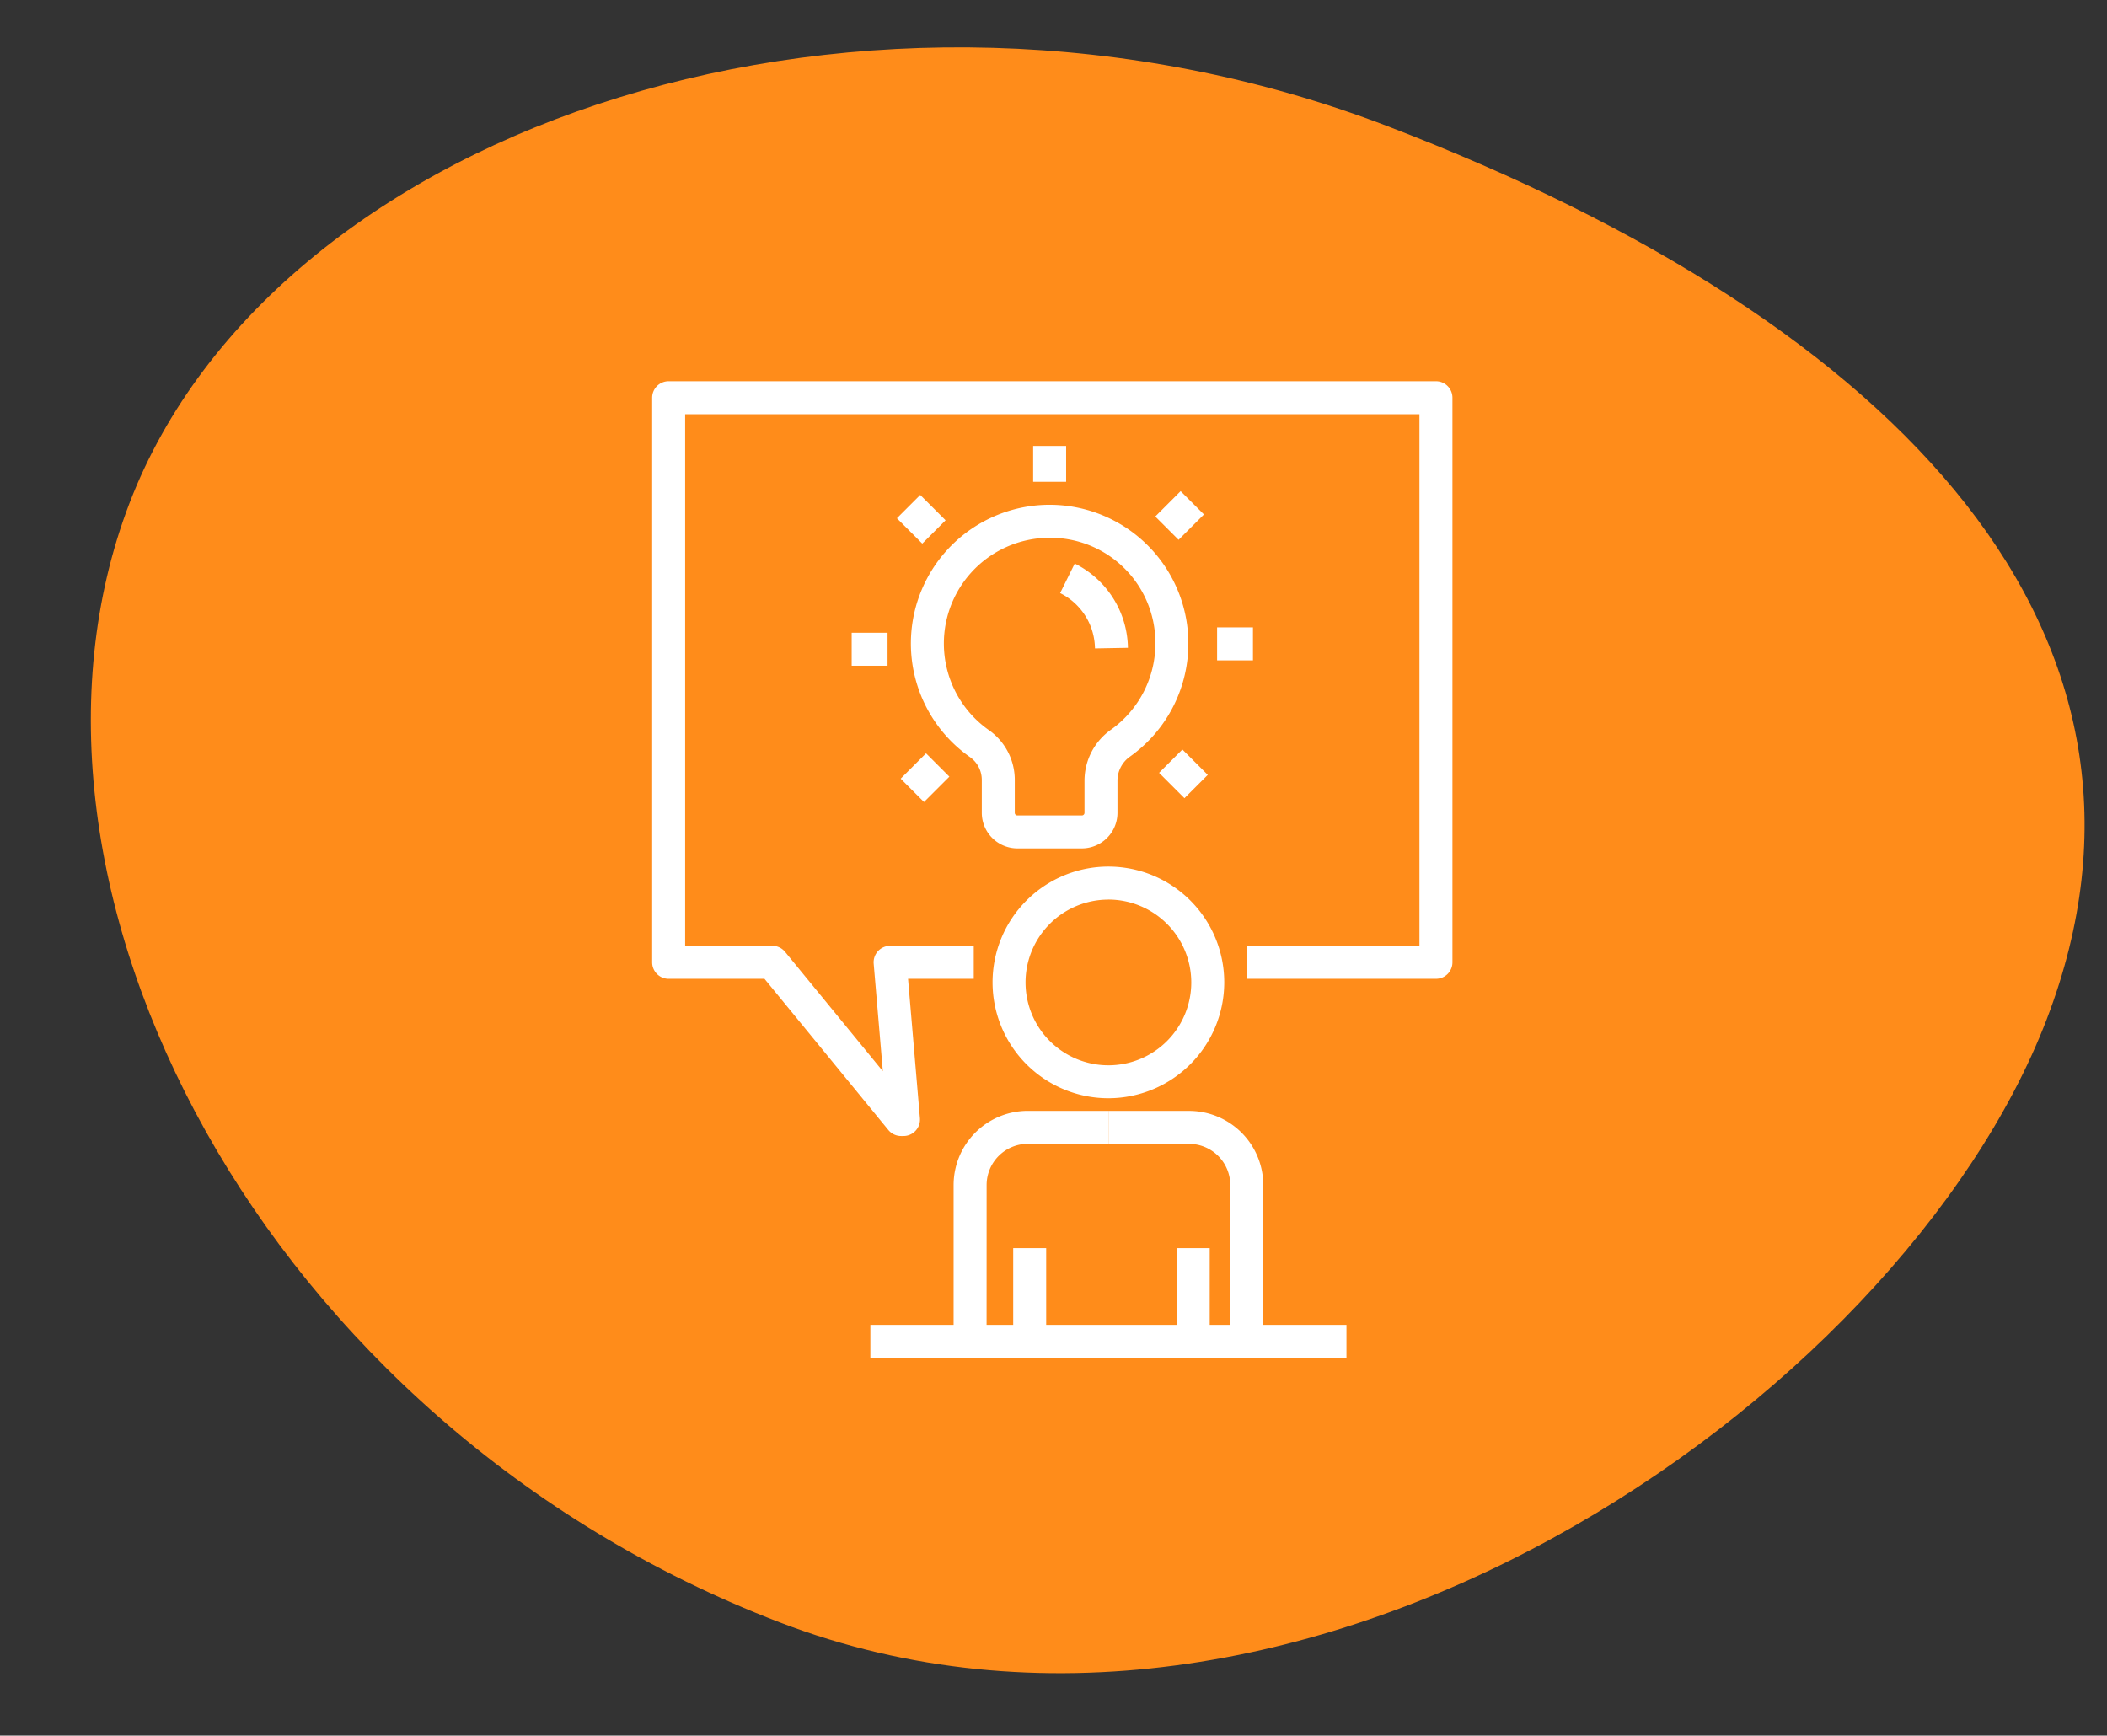 <svg xmlns="http://www.w3.org/2000/svg" width="210" height="173">
    <rect width="100%" height="100%" fill="#333333" stroke="none"/>
    <defs>
        <clipPath id="clip-path">
            <path id="Rectangle_154" data-name="Rectangle 154" transform="translate(443 1491)" style="stroke:#707070;fill:#fff" d="M0 0h210v173H0z"/>
        </clipPath>
        <style>
            .cls-5{fill:#fff}
        </style>
    </defs>
    <g id="immersive_sessions_icon" transform="translate(-443 -1464)">
        <g id="Mask_Group_19" data-name="Mask Group 19" transform="translate(0 -27)" style="clip-path:url(#clip-path)">
            <g id="Group_267" data-name="Group 267">
                <path id="Path_468" data-name="Path 468" d="M96.54-15.339c55.239 0 93.2 18.956 93.2 59.639s-41.156 101.3-96.4 101.3S-7.1 105.3-7.1 64.619 41.3-15.339 96.54-15.339z" transform="rotate(20.97 -3764.748 2053.793)" style="fill:#ff8c1a"/>
                <path id="Path_428" data-name="Path 428" d="M150.741 163.254z" transform="rotate(-91 1043.469 675.056)" style="fill:#e4edf7"/>
                <g id="Group_190" data-name="Group 190" transform="translate(508 1529)">
                    <g id="Group_179" data-name="Group 179" transform="translate(19.885 6.45)">
                        <g id="Group_170" data-name="Group 170" transform="translate(5.902 5.864)">
                            <path id="Path_422" data-name="Path 422" class="cls-5" d="M313.148 109.161h-6.423a3.554 3.554 0 0 1-3.55-3.55v-3.241a2.781 2.781 0 0 0-1.155-2.293 13.828 13.828 0 1 1 21.741-11.6A13.838 13.838 0 0 1 317.96 100a2.938 2.938 0 0 0-1.262 2.367v3.243a3.554 3.554 0 0 1-3.55 3.551zM309.936 78.2a10.541 10.541 0 0 0-6.031 19.186 6.071 6.071 0 0 1 2.557 4.987v3.241a.263.263 0 0 0 .263.263h6.423a.264.264 0 0 0 .263-.263v-3.243a6.232 6.232 0 0 1 2.639-5.043 10.551 10.551 0 0 0 4.426-8.79 10.466 10.466 0 0 0-10.54-10.338z" transform="translate(-296.109 -74.91)"/>
                        </g>
                        <g id="Group_171" data-name="Group 171" transform="translate(20.775 11.724)">
                            <path id="Path_423" data-name="Path 423" class="cls-5" d="M317.682 90.5a6.32 6.32 0 0 0-.584-2.556 6.255 6.255 0 0 0-2.889-2.957l1.457-2.947a9.534 9.534 0 0 1 5.3 8.4z" transform="translate(-314.209 -82.042)"/>
                        </g>
                        <g id="Group_172" data-name="Group 172" transform="translate(18.087)">
                            <path id="Rectangle_109" data-name="Rectangle 109" class="cls-5" d="M0 0h3.287v3.575H0z"/>
                        </g>
                        <g id="Group_173" data-name="Group 173" transform="translate(4.506 4.884)">
                            <path id="Rectangle_110" data-name="Rectangle 110" class="cls-5" transform="rotate(-44.999 2.805 1.162)" d="M0 0h3.287v3.575H0z"/>
                        </g>
                        <g id="Group_174" data-name="Group 174" transform="translate(0 18.621)">
                            <path id="Rectangle_111" data-name="Rectangle 111" class="cls-5" d="M0 0h3.575v3.287H0z"/>
                        </g>
                        <g id="Group_175" data-name="Group 175" transform="translate(4.884 30.637)">
                            <path id="Rectangle_112" data-name="Rectangle 112" class="cls-5" transform="rotate(-45 3.052 1.265)" d="M0 0h3.575v3.287H0z"/>
                        </g>
                        <g id="Group_176" data-name="Group 176" transform="translate(30.637 30.259)">
                            <path id="Rectangle_113" data-name="Rectangle 113" class="cls-5" transform="rotate(-45 2.805 1.162)" d="M0 0h3.287v3.575H0z"/>
                        </g>
                        <g id="Group_177" data-name="Group 177" transform="translate(36.42 18.087)">
                            <path id="Rectangle_114" data-name="Rectangle 114" class="cls-5" d="M0 0h3.575v3.287H0z"/>
                        </g>
                        <g id="Group_178" data-name="Group 178" transform="translate(30.259 4.506)">
                            <path id="Rectangle_115" data-name="Rectangle 115" class="cls-5" transform="rotate(-45 3.052 1.265)" d="M0 0h3.575v3.286H0z"/>
                        </g>
                    </g>
                    <g id="Group_188" data-name="Group 188" transform="translate(21.748 48.377)">
                        <g id="Group_186" data-name="Group 186" transform="translate(8.295)">
                            <g id="Group_185" data-name="Group 185">
                                <g id="Group_180" data-name="Group 180" transform="translate(3.885)">
                                    <path id="Path_424" data-name="Path 424" class="cls-5" d="M317.561 141.89a11.546 11.546 0 1 1 11.545-11.546 11.558 11.558 0 0 1-11.545 11.546zm0-19.8a8.259 8.259 0 1 0 8.258 8.259 8.268 8.268 0 0 0-8.258-8.264z" transform="translate(-306.016 -118.798)"/>
                                </g>
                                <g id="Group_181" data-name="Group 181" transform="translate(5.94 38.035)">
                                    <path id="Rectangle_116" data-name="Rectangle 116" class="cls-5" d="M0 0h3.287v9.292H0z"/>
                                </g>
                                <g id="Group_182" data-name="Group 182" transform="translate(22.239 38.035)">
                                    <path id="Rectangle_117" data-name="Rectangle 117" class="cls-5" d="M0 0h3.287v9.292H0z"/>
                                </g>
                                <g id="Group_183" data-name="Group 183" transform="translate(0 24.354)">
                                    <path id="Path_425" data-name="Path 425" class="cls-5" d="M304.575 171.409h-3.287v-15.578a7.4 7.4 0 0 1 7.4-7.4h8.035v3.287h-8.035a4.113 4.113 0 0 0-4.109 4.109z" transform="translate(-301.288 -148.436)"/>
                                </g>
                                <g id="Group_184" data-name="Group 184" transform="translate(15.43 24.354)">
                                    <path id="Path_426" data-name="Path 426" class="cls-5" d="M335.5 171.409h-3.287v-15.578a4.113 4.113 0 0 0-4.109-4.109h-8.035v-3.287h8.031a7.4 7.4 0 0 1 7.4 7.4z" transform="translate(-320.066 -148.436)"/>
                                </g>
                            </g>
                        </g>
                        <g id="Group_187" data-name="Group 187" transform="translate(0 45.684)">
                            <path id="Rectangle_118" data-name="Rectangle 118" class="cls-5" d="M0 0h47.45v3.287H0z"/>
                        </g>
                    </g>
                    <g id="Group_189" data-name="Group 189">
                        <path id="Path_427" data-name="Path 427" class="cls-5" d="M289.776 135.16h-.238a1.645 1.645 0 0 1-1.271-.6l-12.346-15.07h-9.551a1.643 1.643 0 0 1-1.643-1.643V61.568a1.643 1.643 0 0 1 1.643-1.643h76.476a1.643 1.643 0 0 1 1.643 1.643v56.278a1.643 1.643 0 0 1-1.643 1.643h-18.86V116.2H341.2V63.212h-73.186V116.2h8.686a1.644 1.644 0 0 1 1.271.6l9.747 11.9-.913-10.714a1.642 1.642 0 0 1 1.637-1.783h8.336v3.287h-6.548l1.183 13.887a1.642 1.642 0 0 1-1.638 1.783z" transform="translate(-264.727 -59.925)"/>
                    </g>
                </g>
            </g>
        </g>
    </g>
</svg>
